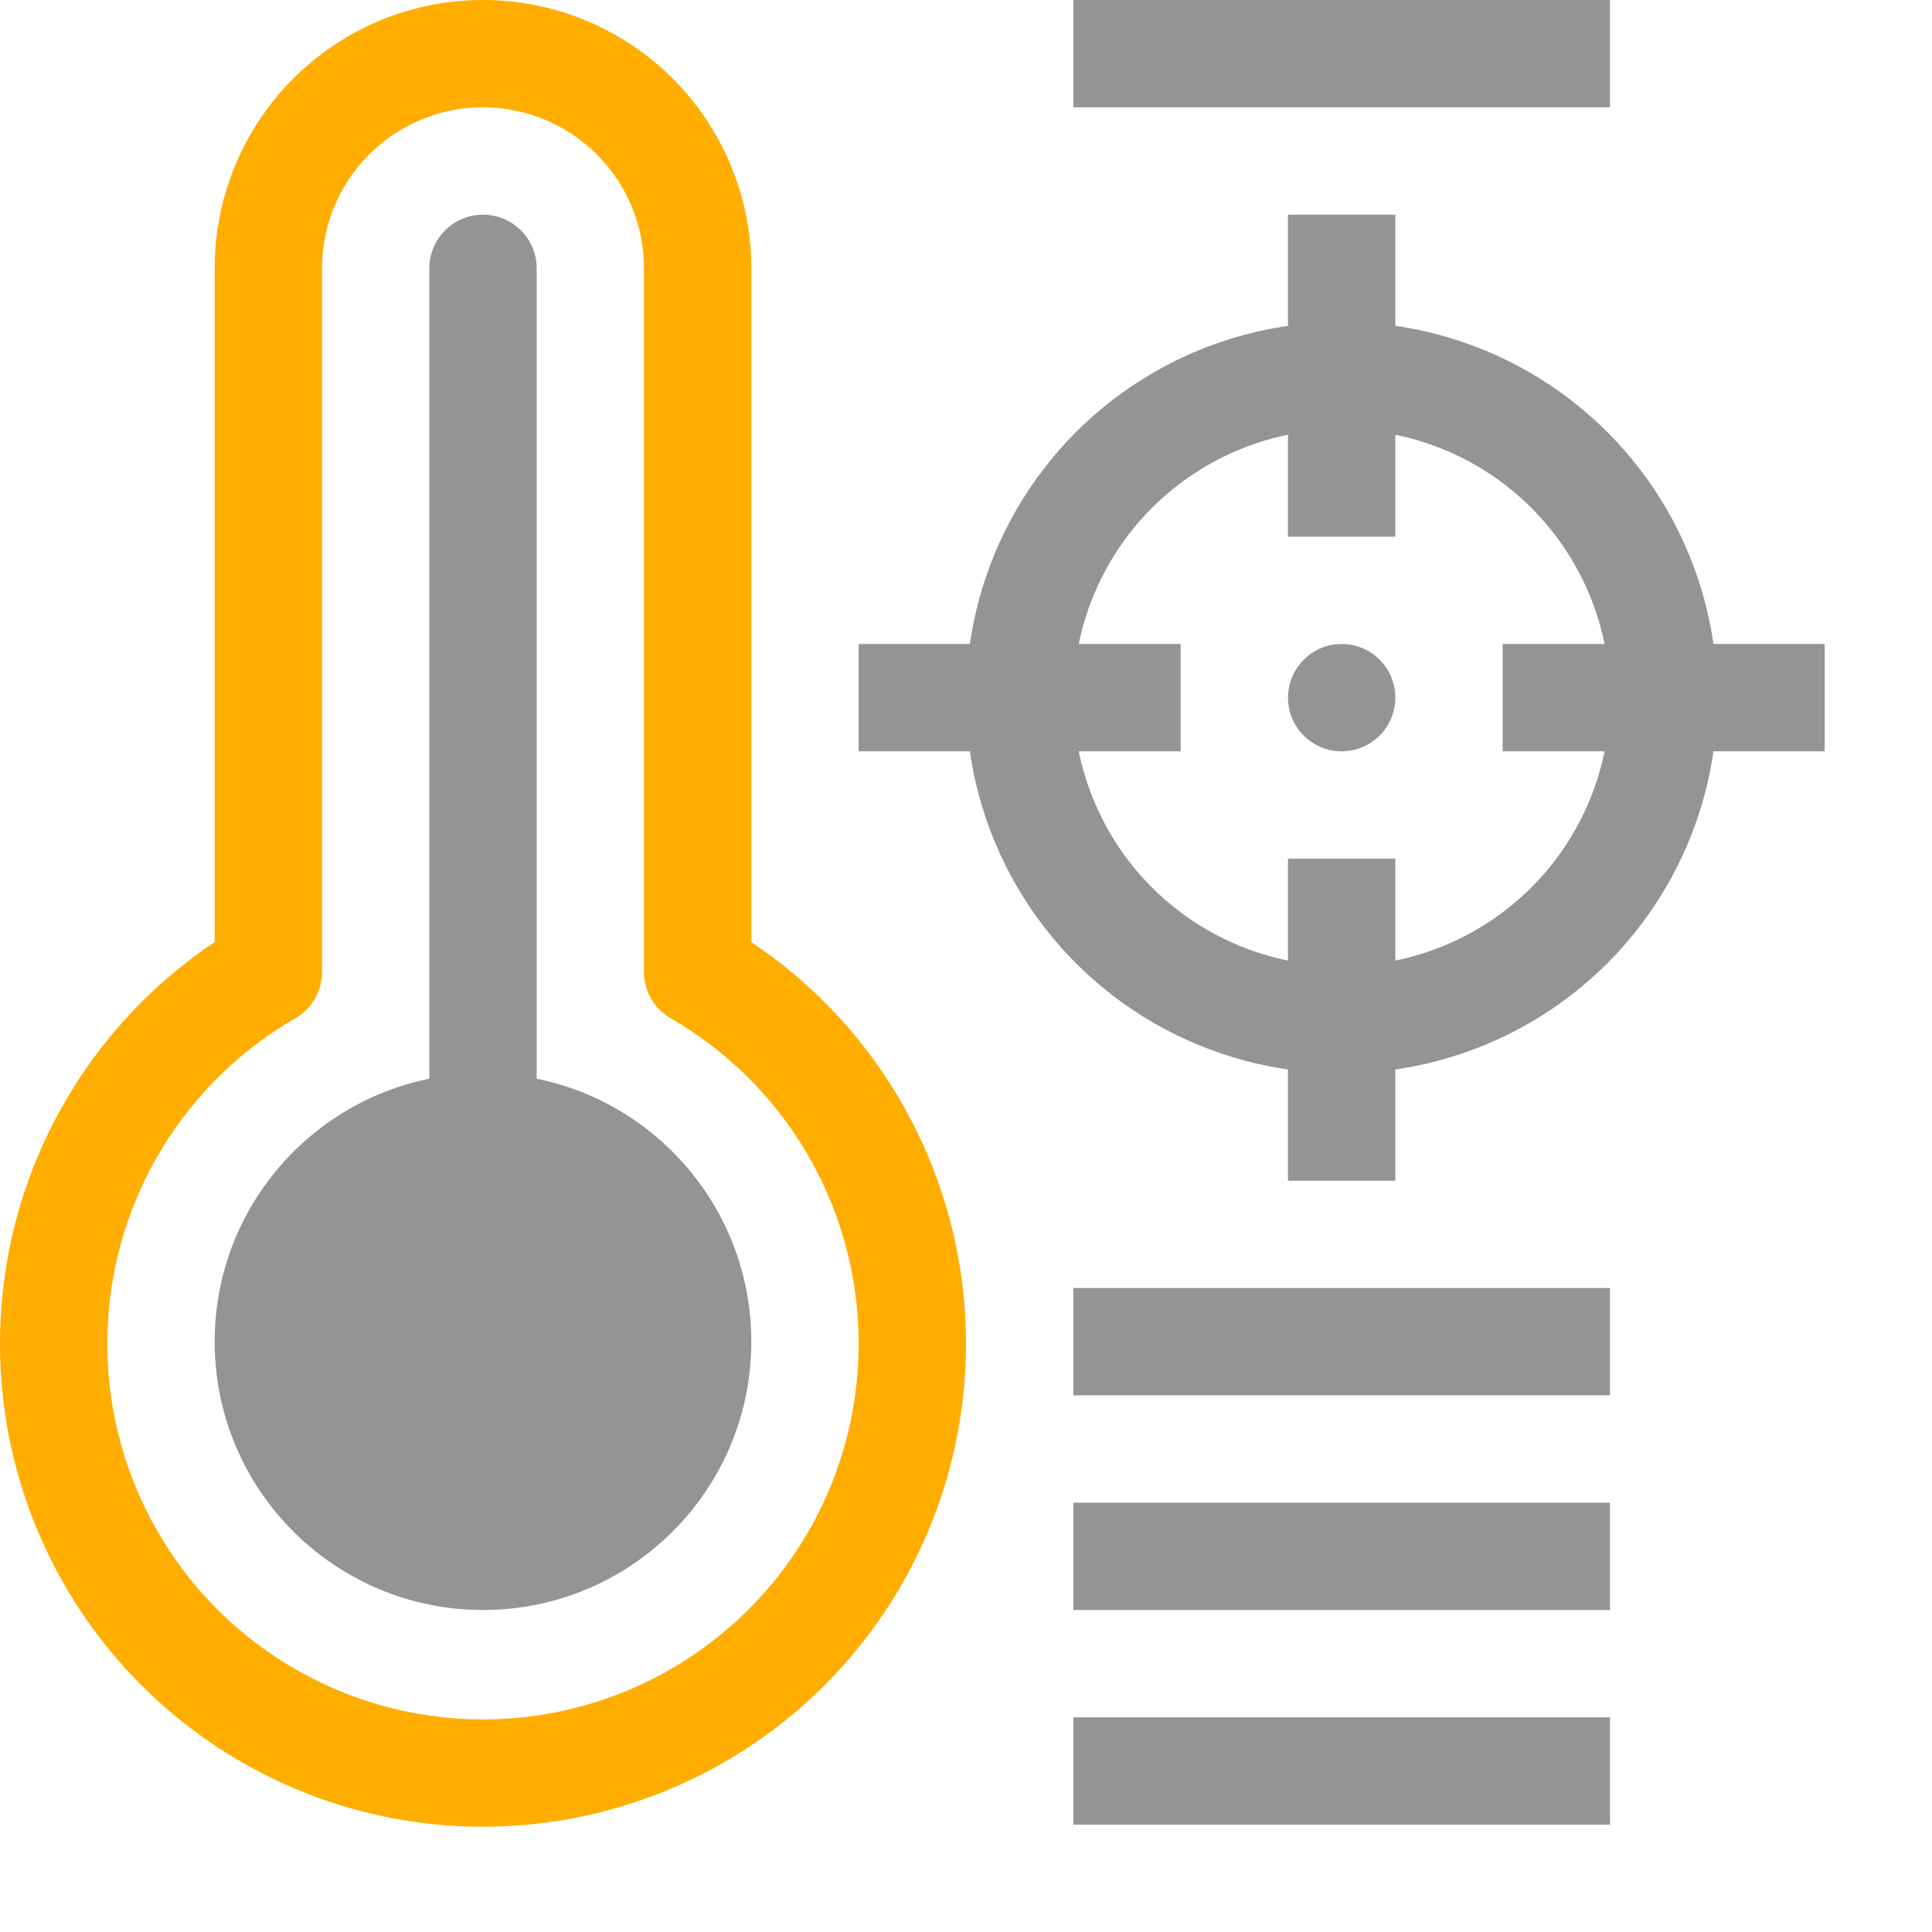 <svg xmlns="http://www.w3.org/2000/svg" width="18" height="18" viewBox="0 0 18 18"><line x1="14" y1="6.5" x2="17" y2="6.5" style="fill:none;stroke:#949494;stroke-linejoin:round"/><line x1="8" y1="6.5" x2="11" y2="6.5" style="fill:none;stroke:#949494;stroke-linejoin:round"/><line x1="12.5" y1="2" x2="12.5" y2="5" style="fill:none;stroke:#949494;stroke-linejoin:round"/><line x1="12.5" y1="8" x2="12.5" y2="11" style="fill:none;stroke:#949494;stroke-linejoin:round"/><line x1="10" y1="14.5" x2="15" y2="14.5" style="fill:none;stroke:#949494;stroke-linejoin:round"/><line x1="10" y1="12.5" x2="15" y2="12.5" style="fill:none;stroke:#949494;stroke-linejoin:round"/><line x1="10" y1="0.5" x2="15" y2="0.5" style="fill:none;stroke:#949494;stroke-linejoin:round"/><line x1="10" y1="16.5" x2="15" y2="16.5" style="fill:none;stroke:#949494;stroke-linejoin:round"/><path d="M6.5,9.055V2.5a2,2,0,0,0-4,0V9.055a4,4,0,1,0,4,0Z" style="fill:none;stroke:#FFAE00 ;stroke-linecap:round;stroke-linejoin:round"/><circle cx="12.5" cy="6.5" r="3" style="fill:none;stroke:#949494;stroke-linecap:round;stroke-linejoin:round"/><circle cx="12.5" cy="6.5" r="0.5" style="fill:#949494"/><line x1="4.5" y1="2.5" x2="4.5" y2="11.5" style="fill:none;stroke:#949494;stroke-linecap:round;stroke-linejoin:round"/><circle cx="4.5" cy="12.5" r="2.5" style="fill:#949494"/></svg>